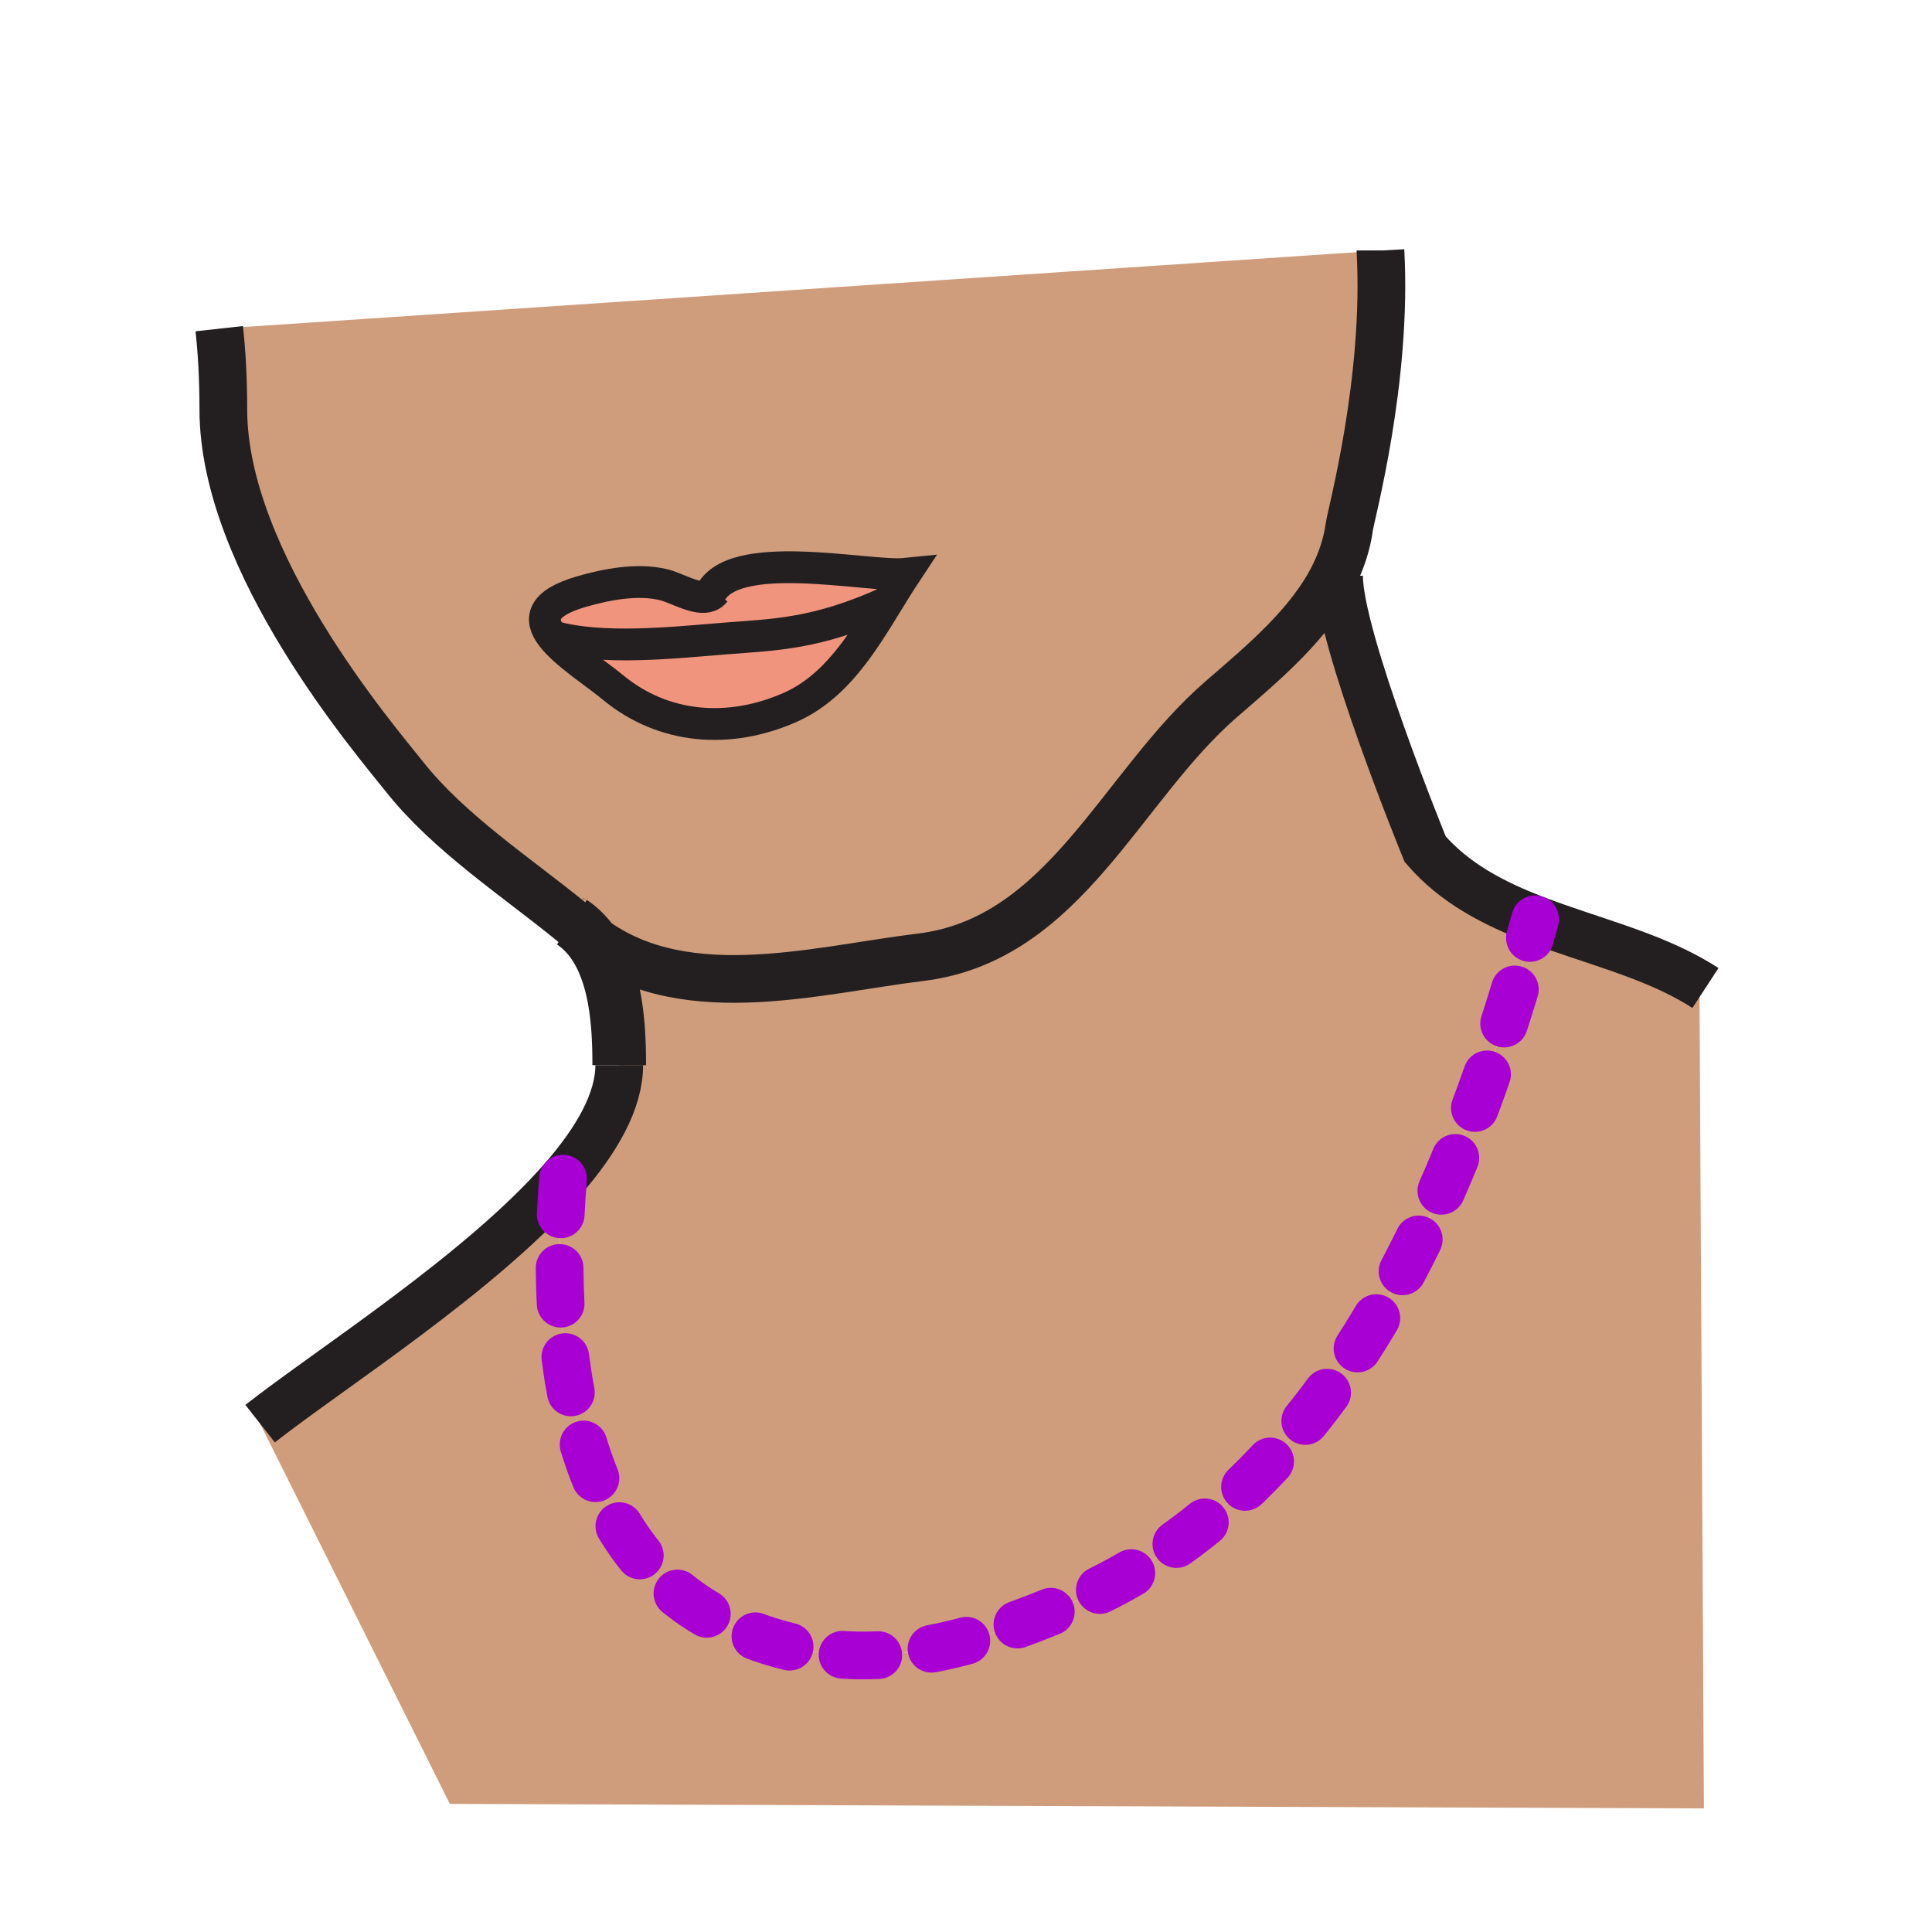 <?xml version="1.0"?><svg xmlns="http://www.w3.org/2000/svg" width="850.394" height="850.394" viewBox="0 0 850.394 850.394" overflow="visible"><path d="M312.24 262.29c8.78-22.15 69.95-8.05 86.23-9.7-2.64 3.99-5.21 8.18-7.82 12.43-31.2 14.11-49.27 14.27-71.37 16.02-21.96 1.73-54.48 5.4-76.37-1.02-5.64-7.42-4.75-14.46 13.1-19.64 11.12-3.21 24.41-5.72 35.83-3.08 6.04 1.39 14.93 7.19 20.4 4.99z" fill="#f0947d"></path><path d="M390.65 265.02c-11.19 18.26-22.93 37.53-42.82 46.32-26.96 11.92-55.86 9.57-78.06-8.78-8.23-6.79-21.04-14.86-26.86-22.54 21.89 6.42 54.41 2.75 76.37 1.02 22.1-1.75 40.17-1.91 71.37-16.02z" fill="#f0947d"></path><path d="M748.03 433.22L750 796l-552-2-83.51-167.36c30.93-24.3 97.2-66.27 133.34-107.779-7.03 86.13 9.03 166.56 72.16 196.17 52.45 24.6 100.19 12.54 151.41-9.3C591.5 654.51 644.6 517.52 675.71 404.66c24.44 9.39 50.99 15.55 72.32 28.56z" fill="#cf9d7c" class="aac-skin-fill"></path><path d="M589.43 253.27c-.439 26.89 37.88 120.5 37.88 120.5 12.87 14.95 30.04 23.83 48.4 30.89C644.6 517.52 591.5 654.51 471.4 705.73c-51.22 21.84-98.96 33.899-151.41 9.3-63.13-29.61-79.19-110.04-72.16-196.17 14.94-17.17 24.73-34.271 24.73-50.011 0-18.76-1.46-44.33-15.57-58.57 40.98 34.17 100.75 16.871 148.25 11.07 63.46-7.74 88.02-75.2 132.17-113.45 19.04-16.48 39.439-33.48 49.96-55l2.06.371z" fill="#cf9d7c" class="aac-skin-fill"></path><path d="M607.62 110.29c3.18 56.96-12.91 115.93-13.68 121.46-1.051 7.55-3.351 14.56-6.57 21.15-10.521 21.52-30.92 38.52-49.96 55-44.15 38.25-68.71 105.71-132.17 113.45-47.5 5.8-107.27 23.1-148.25-11.07a33.63 33.63 0 0 0-5.26-4.37c-.01-.01-.03-.02-.04-.03-24.59-20.06-53.92-39.16-73.58-63.91-13.2-16.61-79.81-94.29-79.81-161.8 0-13.96-.7-25.51-1.8-35.5l511.12-34.38zm-209.15 142.3c-16.28 1.65-77.45-12.45-86.23 9.7-5.47 2.2-14.36-3.6-20.4-4.99-11.42-2.64-24.71-.13-35.83 3.08-17.85 5.18-18.74 12.22-13.1 19.64 5.82 7.68 18.63 15.75 26.86 22.54 22.2 18.35 51.1 20.7 78.06 8.78 19.89-8.79 31.63-28.06 42.82-46.32 2.61-4.25 5.18-8.44 7.82-12.43z" fill="#cf9d7c" class="aac-skin-fill"></path><g fill="none"><path d="M311.3 266.07c.16-1.36.47-2.62.94-3.78 8.78-22.15 69.95-8.05 86.23-9.7-2.64 3.99-5.21 8.18-7.82 12.43-11.19 18.26-22.93 37.53-42.82 46.32-26.96 11.92-55.86 9.57-78.06-8.78-8.23-6.79-21.04-14.86-26.86-22.54-5.64-7.42-4.75-14.46 13.1-19.64 11.12-3.21 24.41-5.72 35.83-3.08 6.04 1.39 14.93 7.19 20.4 4.99.93-.37 1.76-.98 2.46-1.87" stroke="#231f20" stroke-width="14"></path><path d="M242.91 280.02c21.89 6.42 54.41 2.75 76.37 1.02 22.1-1.75 40.17-1.91 71.37-16.02" stroke="#231f20" stroke-width="14"></path><path d="M251.73 405.91a33.63 33.63 0 0 1 5.26 4.37c14.11 14.24 15.57 39.81 15.57 58.57M251.58 405.81c.04.02.07.05.11.07" stroke="#231f20" stroke-width="23.606"></path><path d="M607.62 110.23v.06c3.18 56.96-12.91 115.93-13.68 121.46-1.051 7.55-3.351 14.56-6.57 21.15-10.521 21.52-30.92 38.52-49.96 55-44.15 38.25-68.71 105.71-132.17 113.45-47.5 5.8-107.27 23.1-148.25-11.07-.15-.12-.3-.24-.45-.37-1.58-1.34-3.18-2.67-4.81-4-.01-.01-.03-.02-.04-.03-24.59-20.06-53.92-39.16-73.58-63.91-13.2-16.61-79.81-94.29-79.81-161.8 0-13.96-.7-25.51-1.8-35.5M114.49 626.64c30.93-24.3 97.2-66.27 133.34-107.779 14.94-17.17 24.73-34.271 24.73-50.011M589.43 253.27c-.439 26.89 37.88 120.5 37.88 120.5 12.87 14.95 30.04 23.83 48.4 30.89 24.44 9.39 50.99 15.55 72.32 28.56.899.55 1.779 1.101 2.649 1.67" stroke="#231f20" stroke-width="21"></path><path d="M247.83 518.8v.061c-7.03 86.13 9.03 166.56 72.16 196.17 52.45 24.6 100.19 12.54 151.41-9.3C591.5 654.51 644.6 517.52 675.71 404.66c0-.01.01-.02.01-.03" stroke="#a800d4" stroke-width="21" stroke-linecap="round" stroke-linejoin="round" stroke-dasharray="15.737 23.606 15.737 23.606 15.737 23.606"></path></g><path fill="none" d="M0 0h850.394v850.394H0z"></path></svg>